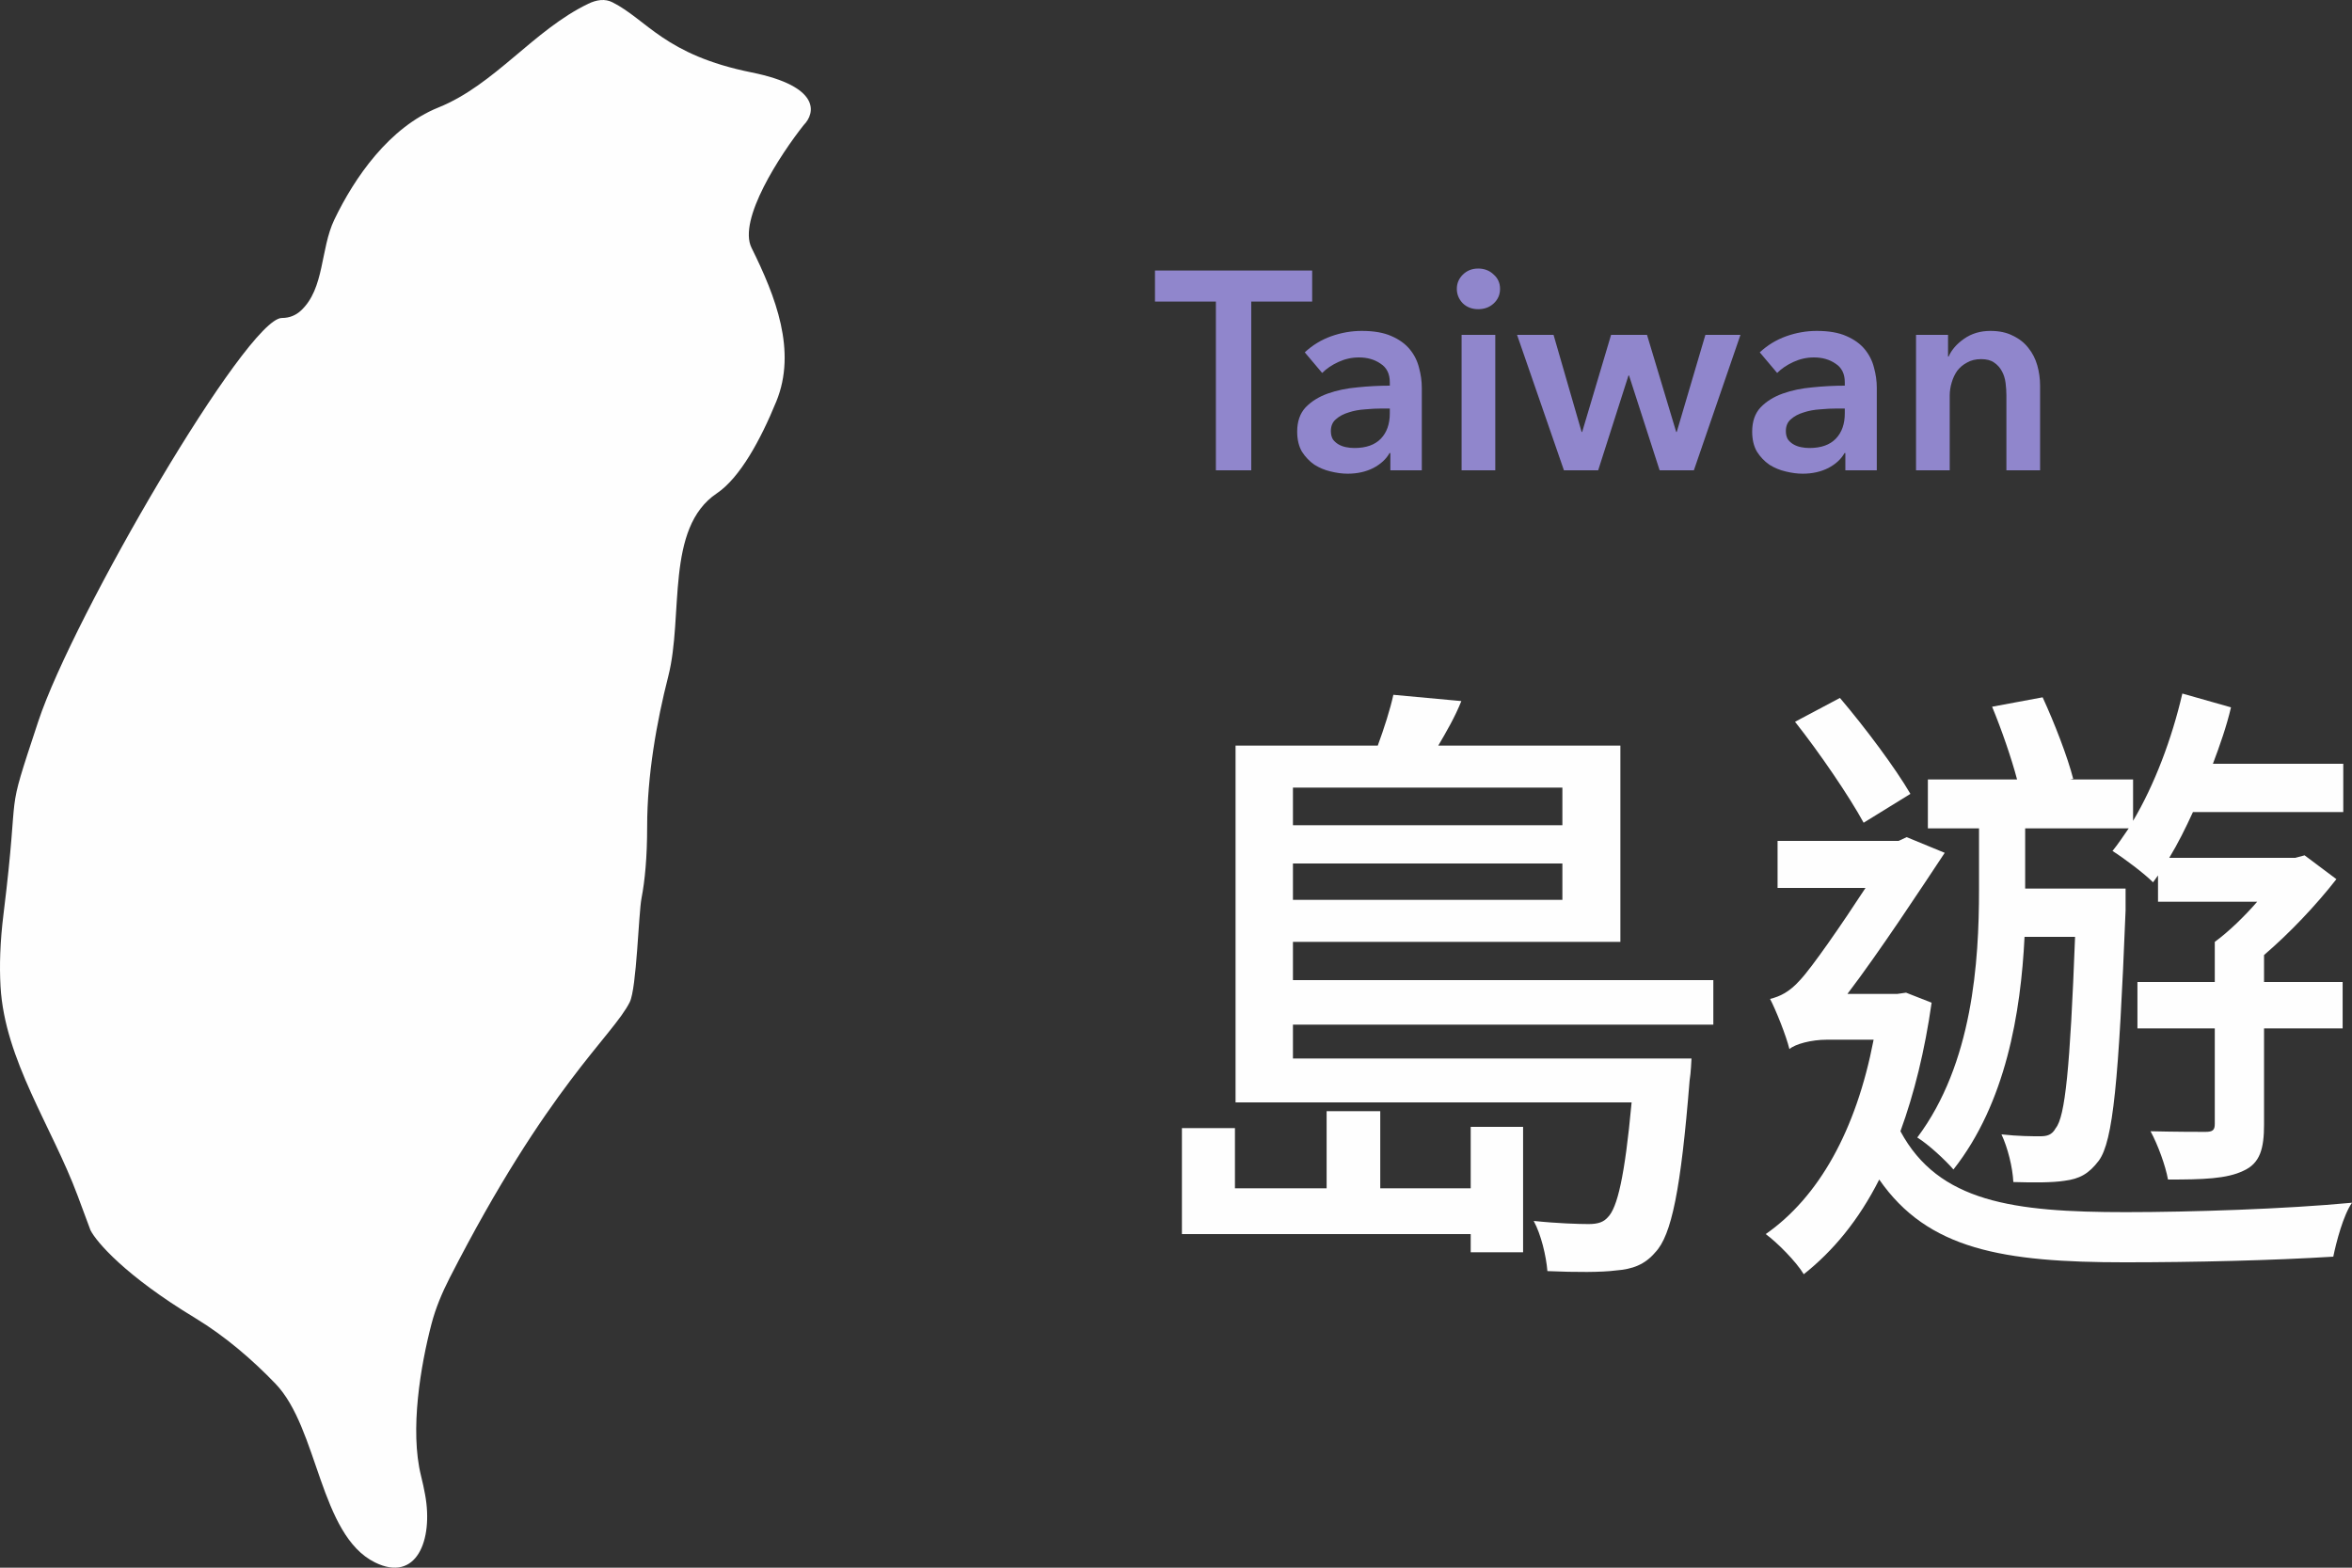 <svg width="147" height="98" viewBox="0 0 147 98" fill="none" xmlns="http://www.w3.org/2000/svg">
<rect x="0" y="0" width="147" height="98" fill="#333333" stroke="none"/>
<path d="M38.273 0.141C37.816 -0.09 37.299 -0.022 36.765 0.235C33.338 1.888 30.927 5.297 27.4 6.72C24.327 7.959 22.159 11.096 20.895 13.732C20.016 15.567 20.295 18.037 18.808 19.416C18.503 19.698 18.112 19.878 17.614 19.878C15.439 19.878 4.566 38.519 2.391 45.098C0.217 51.678 1.304 48.388 0.217 57.16C0.003 58.885 -0.04 60.38 0.033 61.664C0.293 66.256 3.253 70.442 4.854 74.749L5.653 76.898C6.016 77.629 7.828 79.749 12.177 82.38C14.102 83.545 15.815 85.04 17.22 86.502C19.904 89.297 19.969 95.955 23.433 97.669C26.02 98.95 27.093 96.294 26.569 93.435C26.502 93.066 26.417 92.671 26.312 92.249C25.603 89.386 26.292 85.356 26.964 82.778C27.225 81.774 27.629 80.813 28.101 79.891C34.235 67.888 38.312 64.756 39.36 62.643C39.79 61.776 39.91 57.106 40.094 56.155C40.308 55.045 40.447 53.583 40.447 51.678C40.447 48.464 41.043 45.109 41.767 42.276C42.734 38.488 41.569 33.013 44.797 30.843C46.242 29.872 47.532 27.508 48.519 25.097C49.809 21.941 48.485 18.545 46.971 15.492C46.101 13.738 48.783 9.644 50.233 7.816C50.958 7.085 51.321 5.404 46.971 4.527C41.535 3.43 40.447 1.237 38.273 0.141Z" fill="#FEFEFE"/>
<path d="M91.919 74.284H86.266V69.463H82.914V74.284H77.184V70.521H73.87V77.146H91.919V78.283H95.193V70.443H91.919V74.284ZM97.649 49.236V51.587H80.809V49.236H97.649ZM80.809 56.252V53.979H97.649V56.252H80.809ZM107.083 64.053V61.27H80.809V58.879H101.274V46.609H89.892C90.398 45.747 90.944 44.806 91.334 43.826L87.085 43.434C86.89 44.336 86.5 45.551 86.11 46.609H77.222V68.914H101.976C101.547 73.579 101.079 75.499 100.495 76.088C100.222 76.401 99.871 76.519 99.286 76.519C98.701 76.519 97.337 76.48 95.856 76.323C96.324 77.185 96.635 78.518 96.713 79.459C98.507 79.537 100.105 79.537 101.001 79.419C102.015 79.341 102.795 79.067 103.457 78.283C104.471 77.224 105.055 74.363 105.601 67.542C105.679 67.111 105.718 66.17 105.718 66.17H80.809V64.053H107.083Z" fill="#FEFEFE"/>
<path d="M123.689 55.625C123.689 60.094 123.299 66.484 119.83 71.109C120.531 71.54 121.584 72.52 122.09 73.108C125.365 68.953 126.3 63.308 126.534 58.565H129.692C129.38 66.797 129.068 69.816 128.483 70.521C128.25 70.952 127.938 71.031 127.509 71.031C127.041 71.031 126.145 71.031 125.092 70.913C125.482 71.736 125.794 72.991 125.833 73.892C127.119 73.931 128.289 73.931 129.029 73.814C129.965 73.696 130.549 73.383 131.173 72.559C132.07 71.344 132.421 67.581 132.849 56.919V55.547H126.573V51.783H133.044C132.693 52.293 132.382 52.764 132.031 53.195C132.771 53.665 134.019 54.606 134.565 55.155L134.876 54.724V56.37H141.075C140.256 57.311 139.281 58.252 138.424 58.879V61.388H133.59V64.288H138.424V70.247C138.424 70.639 138.307 70.756 137.839 70.756C137.41 70.756 135.968 70.756 134.409 70.717C134.876 71.579 135.344 72.873 135.5 73.736C137.683 73.736 139.164 73.696 140.217 73.187C141.269 72.716 141.503 71.775 141.503 70.286V64.288H146.415V61.388H141.503V59.702C143.102 58.33 144.739 56.605 146.025 54.959L144.037 53.469L143.452 53.626H135.578C136.124 52.724 136.592 51.783 137.059 50.764H146.454V47.746H138.307C138.736 46.609 139.164 45.394 139.437 44.218L136.397 43.355C135.734 46.217 134.643 49.079 133.317 51.313V48.726H129.38L129.575 48.687C129.224 47.315 128.405 45.198 127.665 43.591L124.507 44.179C125.092 45.59 125.716 47.393 126.067 48.726H120.492V51.783H123.689V55.625ZM119.401 49.627C118.465 48.02 116.594 45.511 114.996 43.63L112.189 45.12C113.709 47.04 115.581 49.784 116.477 51.431L119.401 49.627ZM119.128 62.054L118.582 62.132H115.464C117.491 59.467 120.063 55.547 121.545 53.312L119.167 52.332L118.66 52.568H111.098V55.508H116.594C115.113 57.781 113.242 60.486 112.501 61.27C111.838 62.015 111.254 62.289 110.63 62.446C110.981 63.112 111.643 64.759 111.838 65.582C112.189 65.268 113.203 64.994 114.177 64.994H117.101C116.009 70.678 113.67 74.833 110.357 77.146C111.059 77.656 112.267 78.871 112.735 79.655C114.567 78.204 116.165 76.284 117.452 73.736C120.492 78.126 125.209 78.91 132.81 78.91C137.176 78.91 142.049 78.792 145.83 78.557C146.025 77.616 146.454 75.97 147 75.186C142.868 75.578 136.942 75.774 132.849 75.774C125.833 75.774 121.155 75.147 118.777 70.717C119.635 68.365 120.297 65.7 120.726 62.681L119.128 62.054Z" fill="#FEFEFE"/>
<path d="M75.993 18.851H72.186V16.911H82.01V18.851H78.203V29.4H75.993V18.851Z" fill="#9086CC"/>
<path d="M86.898 28.324H86.845C86.635 28.7 86.296 29.012 85.828 29.259C85.36 29.494 84.828 29.612 84.232 29.612C83.892 29.612 83.536 29.565 83.162 29.471C82.799 29.388 82.46 29.247 82.144 29.047C81.84 28.835 81.583 28.565 81.372 28.236C81.174 27.895 81.074 27.477 81.074 26.983C81.074 26.348 81.25 25.843 81.6 25.466C81.963 25.09 82.425 24.802 82.986 24.602C83.548 24.402 84.167 24.273 84.846 24.214C85.536 24.143 86.208 24.108 86.863 24.108V23.896C86.863 23.367 86.67 22.979 86.284 22.732C85.91 22.473 85.46 22.344 84.933 22.344C84.489 22.344 84.062 22.438 83.653 22.626C83.243 22.814 82.904 23.044 82.635 23.314L81.548 22.026C82.027 21.58 82.577 21.244 83.197 21.021C83.828 20.797 84.466 20.686 85.109 20.686C85.857 20.686 86.471 20.792 86.951 21.003C87.442 21.215 87.828 21.491 88.108 21.832C88.389 22.173 88.582 22.556 88.687 22.979C88.804 23.402 88.863 23.826 88.863 24.249V29.4H86.898V28.324ZM86.863 25.537H86.389C86.05 25.537 85.694 25.554 85.319 25.59C84.945 25.613 84.6 25.678 84.284 25.784C83.969 25.878 83.705 26.019 83.495 26.207C83.284 26.384 83.179 26.631 83.179 26.948C83.179 27.148 83.22 27.318 83.302 27.46C83.395 27.589 83.513 27.695 83.653 27.777C83.793 27.859 83.951 27.918 84.126 27.953C84.302 27.989 84.477 28.006 84.653 28.006C85.378 28.006 85.927 27.812 86.302 27.424C86.676 27.036 86.863 26.507 86.863 25.837V25.537Z" fill="#9086CC"/>
<path d="M91.35 20.933H93.455V29.4H91.35V20.933ZM91.052 18.057C91.052 17.716 91.175 17.422 91.42 17.175C91.678 16.917 91.999 16.787 92.385 16.787C92.771 16.787 93.093 16.911 93.35 17.158C93.619 17.393 93.753 17.693 93.753 18.057C93.753 18.422 93.619 18.728 93.35 18.975C93.093 19.21 92.771 19.328 92.385 19.328C91.999 19.328 91.678 19.204 91.42 18.957C91.175 18.698 91.052 18.398 91.052 18.057Z" fill="#9086CC"/>
<path d="M94.816 20.933H97.097L98.851 27.001H98.886L100.693 20.933H102.938L104.762 27.001H104.797L106.587 20.933H108.779L105.867 29.4H103.727L101.815 23.473H101.78L99.886 29.4H97.746L94.816 20.933Z" fill="#9086CC"/>
<path d="M115.335 28.324H115.282C115.072 28.7 114.733 29.012 114.265 29.259C113.797 29.494 113.265 29.612 112.669 29.612C112.329 29.612 111.973 29.565 111.598 29.471C111.236 29.388 110.897 29.247 110.581 29.047C110.277 28.835 110.02 28.565 109.809 28.236C109.61 27.895 109.511 27.477 109.511 26.983C109.511 26.348 109.686 25.843 110.037 25.466C110.4 25.09 110.862 24.802 111.423 24.602C111.984 24.402 112.604 24.273 113.282 24.214C113.972 24.143 114.645 24.108 115.3 24.108V23.896C115.3 23.367 115.107 22.979 114.721 22.732C114.347 22.473 113.896 22.344 113.37 22.344C112.926 22.344 112.499 22.438 112.09 22.626C111.68 22.814 111.341 23.044 111.072 23.314L109.985 22.026C110.464 21.58 111.014 21.244 111.634 21.021C112.265 20.797 112.902 20.686 113.546 20.686C114.294 20.686 114.908 20.792 115.387 21.003C115.879 21.215 116.265 21.491 116.545 21.832C116.826 22.173 117.019 22.556 117.124 22.979C117.241 23.402 117.3 23.826 117.3 24.249V29.4H115.335V28.324ZM115.3 25.537H114.826C114.487 25.537 114.13 25.554 113.756 25.59C113.382 25.613 113.037 25.678 112.721 25.784C112.405 25.878 112.142 26.019 111.932 26.207C111.721 26.384 111.616 26.631 111.616 26.948C111.616 27.148 111.657 27.318 111.739 27.46C111.832 27.589 111.949 27.695 112.09 27.777C112.23 27.859 112.388 27.918 112.563 27.953C112.739 27.989 112.914 28.006 113.09 28.006C113.815 28.006 114.364 27.812 114.738 27.424C115.113 27.036 115.3 26.507 115.3 25.837V25.537Z" fill="#9086CC"/>
<path d="M119.752 20.933H121.752V22.291H121.787C121.974 21.868 122.296 21.497 122.752 21.18C123.219 20.85 123.769 20.686 124.401 20.686C124.95 20.686 125.418 20.786 125.804 20.986C126.201 21.174 126.523 21.427 126.769 21.744C127.026 22.062 127.213 22.426 127.33 22.838C127.447 23.25 127.505 23.673 127.505 24.108V29.4H125.4V24.708C125.4 24.461 125.383 24.202 125.348 23.932C125.313 23.661 125.237 23.42 125.12 23.208C125.003 22.985 124.839 22.803 124.629 22.662C124.43 22.52 124.161 22.45 123.822 22.45C123.483 22.45 123.19 22.52 122.945 22.662C122.699 22.791 122.494 22.961 122.331 23.173C122.179 23.385 122.062 23.632 121.98 23.914C121.898 24.184 121.857 24.461 121.857 24.743V29.4H119.752V20.933Z" fill="#9086CC"/>
</svg>
